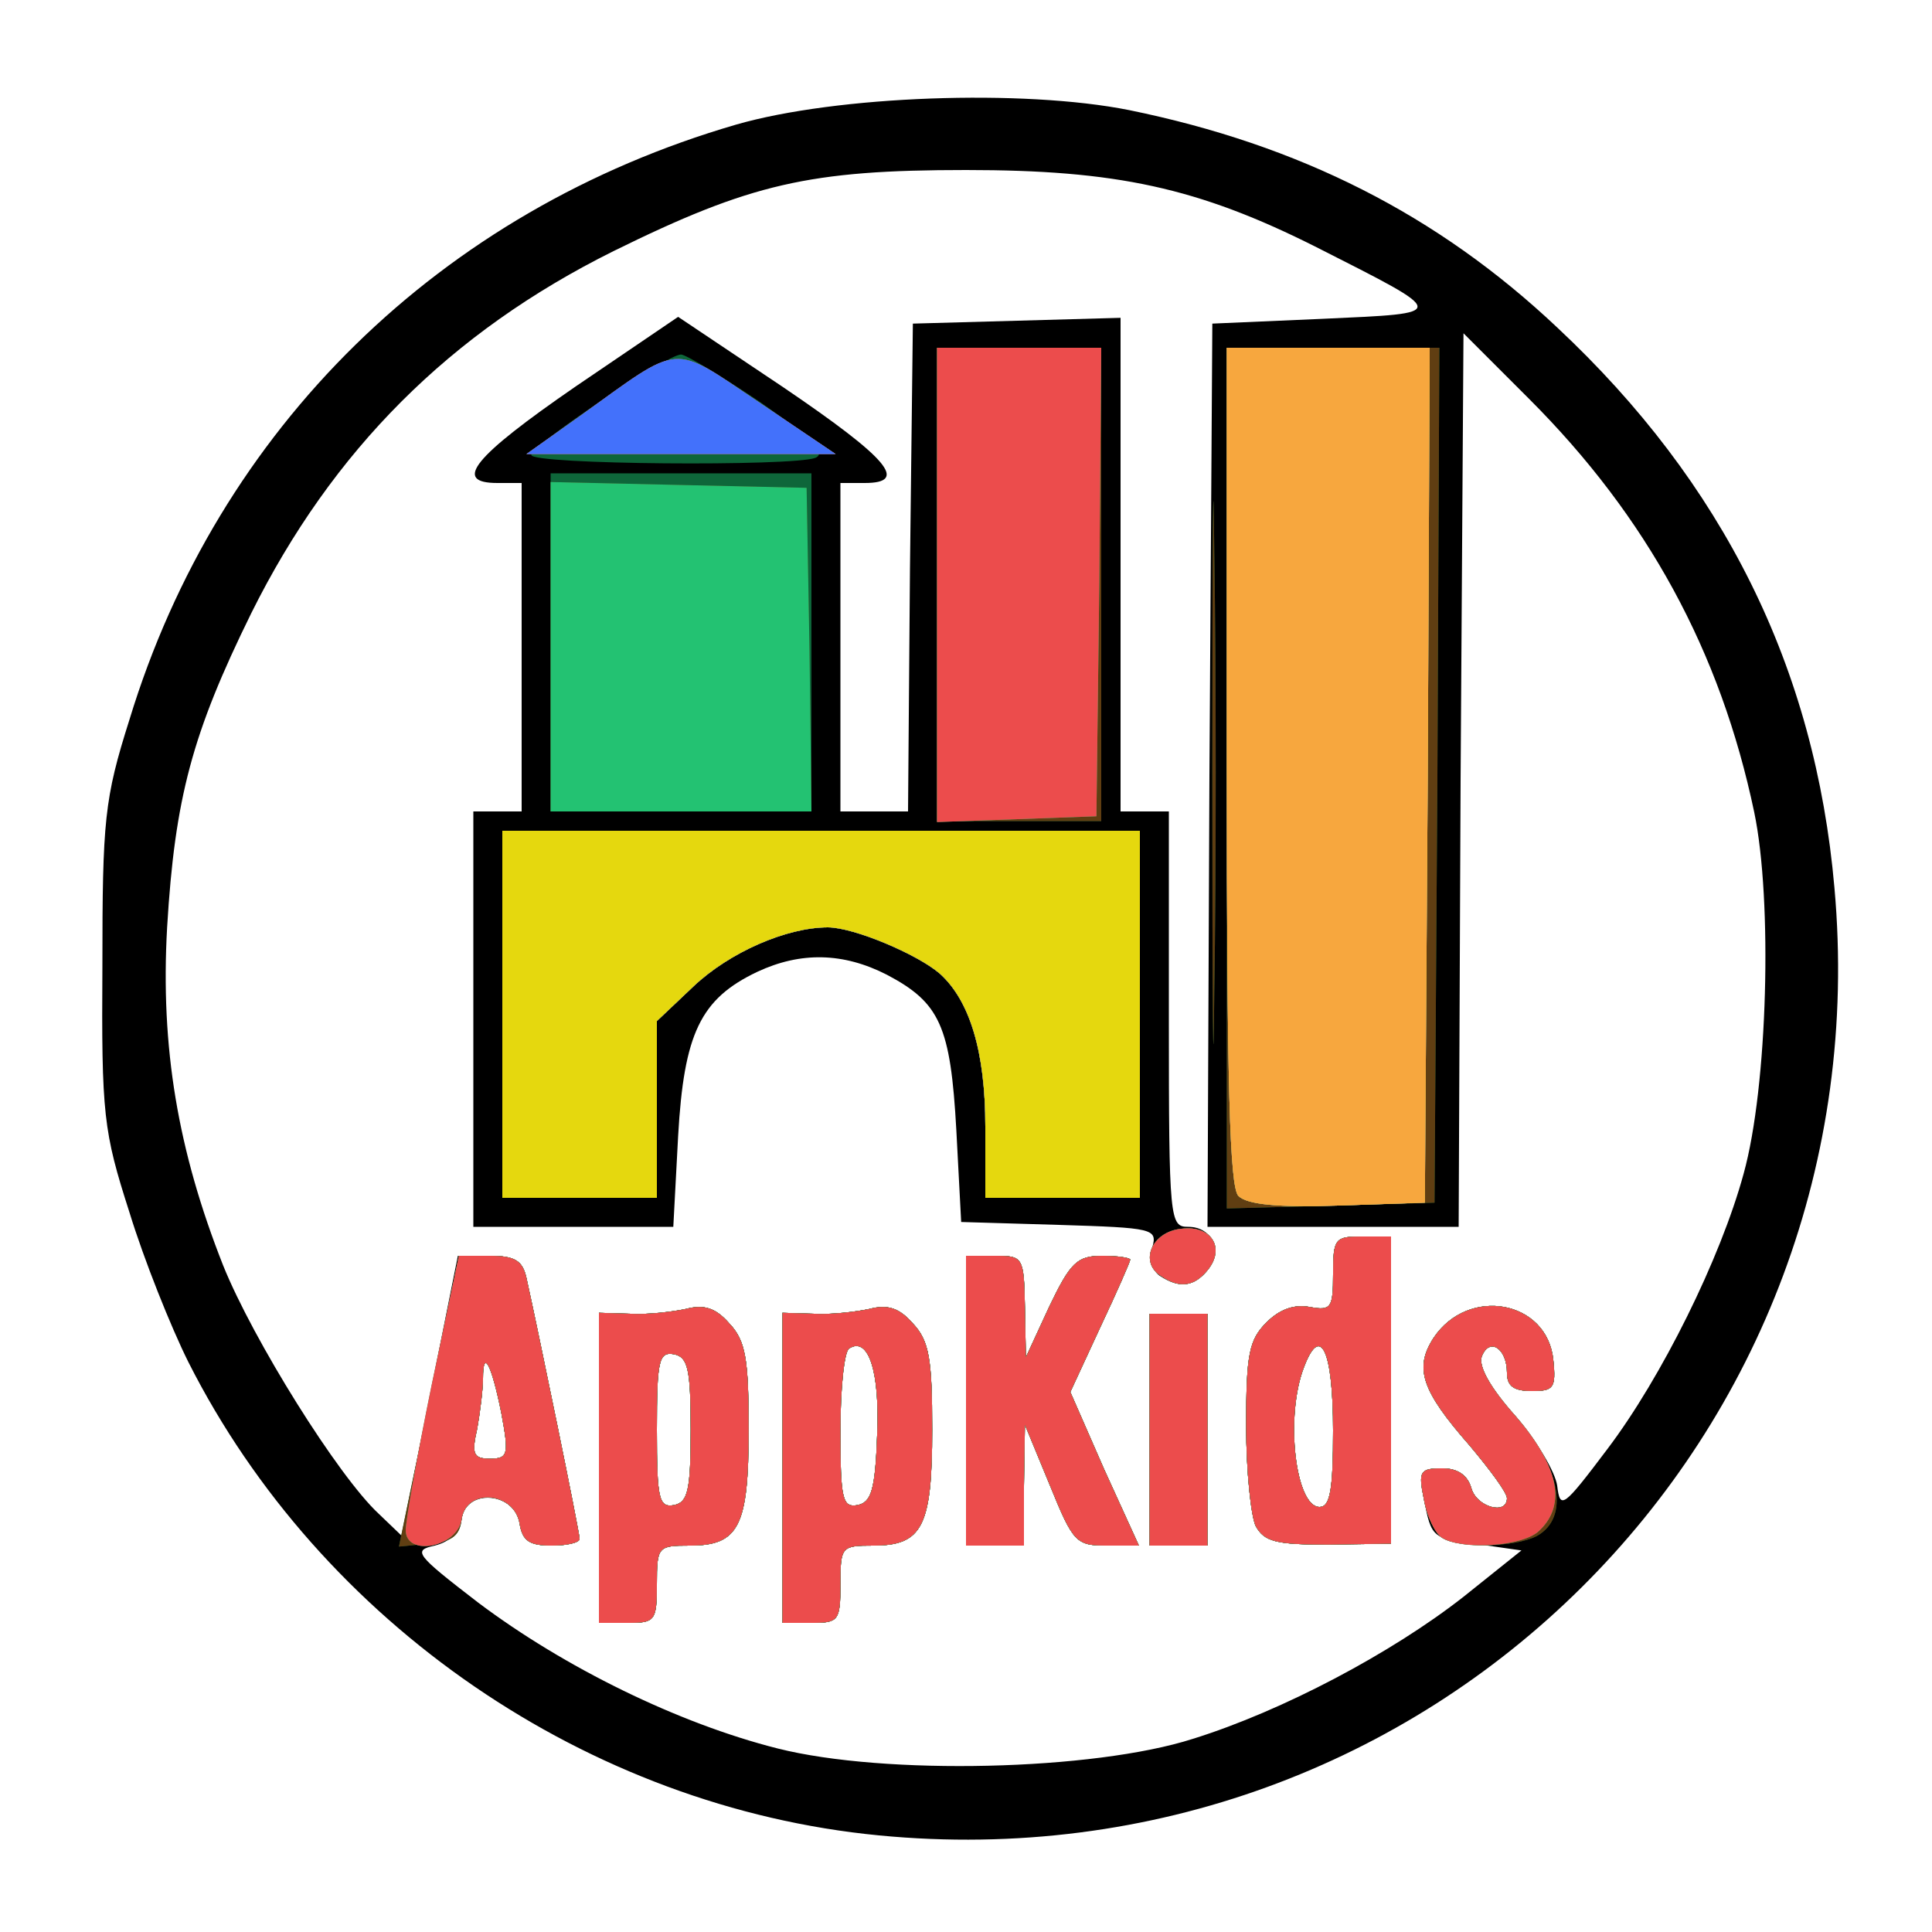 <!DOCTYPE svg PUBLIC "-//W3C//DTD SVG 20010904//EN" "http://www.w3.org/TR/2001/REC-SVG-20010904/DTD/svg10.dtd">
<svg version="1.0" xmlns="http://www.w3.org/2000/svg" width="200px" height="200px" viewBox="0 0 2000 2000" preserveAspectRatio="xMidYMid meet">
<g id="layer101" fill="#000000" stroke="none">
 <path d="M910 1900 c-301 -29 -578 -219 -715 -490 -18 -36 -46 -106 -61 -155 -27 -84 -29 -101 -28 -255 0 -151 2 -173 28 -255 92 -302 322 -527 628 -616 104 -30 297 -37 407 -15 176 36 319 108 443 225 172 161 267 352 287 580 51 569 -420 1036 -989 981z m325 -100 c93 -29 206 -89 280 -147 l60 -48 -42 -6 c-51 -6 -51 -7 -59 -47 -6 -29 -4 -32 19 -32 16 0 26 7 30 20 5 20 37 29 37 11 0 -6 -18 -30 -39 -55 -50 -57 -57 -80 -37 -111 36 -54 118 -39 124 23 3 29 0 32 -22 32 -19 0 -26 -5 -26 -19 0 -25 -18 -37 -26 -17 -4 10 9 33 34 62 23 25 42 58 44 72 3 25 6 23 52 -38 56 -74 117 -197 141 -285 25 -90 30 -283 11 -374 -35 -167 -111 -306 -233 -428 l-68 -68 -3 463 -2 462 -130 0 -130 0 2 -467 3 -468 115 -5 c131 -6 131 -4 -7 -74 -123 -62 -208 -80 -363 -80 -162 0 -223 14 -365 84 -169 84 -291 206 -375 375 -61 124 -79 191 -87 325 -7 124 11 231 58 350 31 77 119 218 161 257 l24 23 29 -145 29 -145 33 0 c26 0 34 5 38 23 12 54 55 263 55 270 0 4 -13 7 -29 7 -23 0 -30 -5 -33 -22 -4 -33 -55 -38 -60 -6 -2 14 -12 24 -28 28 -23 5 -20 9 45 59 89 67 207 125 310 151 111 28 327 23 430 -10z m-716 -337 c-10 -50 -19 -68 -19 -36 0 11 -3 35 -6 52 -6 26 -4 31 13 31 19 0 20 -4 12 -47z"/>
 <path d="M620 1520 l0 -161 33 1 c17 1 43 -2 57 -5 19 -5 31 -1 45 15 17 18 20 37 20 110 0 100 -10 120 -61 120 -33 0 -34 1 -34 40 0 38 -2 40 -30 40 l-30 0 0 -160z m95 -40 c0 -63 -3 -75 -17 -78 -16 -3 -18 6 -18 78 0 72 2 81 18 78 14 -3 17 -15 17 -78z"/>
 <path d="M810 1520 l0 -161 33 1 c17 1 43 -2 57 -5 19 -5 31 -1 45 15 17 18 20 37 20 110 0 100 -10 120 -61 120 -33 0 -34 1 -34 40 0 38 -2 40 -30 40 l-30 0 0 -160z m98 -34 c3 -66 -9 -103 -29 -90 -5 3 -9 41 -9 85 0 71 2 80 18 77 14 -3 18 -16 20 -72z"/>
 <path d="M1000 1450 l0 -150 30 0 c29 0 30 1 31 53 l1 52 24 -52 c22 -46 29 -53 55 -53 16 0 29 2 29 4 0 2 -14 34 -31 70 l-31 67 35 80 36 79 -33 0 c-32 0 -35 -3 -59 -62 l-26 -63 -1 63 0 62 -30 0 -30 0 0 -150z"/>
 <path d="M1190 1480 l0 -120 30 0 30 0 0 120 0 120 -30 0 -30 0 0 -120z"/>
 <path d="M1300 1580 c-5 -10 -10 -57 -10 -104 0 -74 3 -89 21 -107 14 -14 29 -19 45 -16 22 4 24 1 24 -34 0 -37 2 -39 30 -39 l30 0 0 159 0 159 -65 1 c-54 0 -66 -3 -75 -19z m80 -99 c0 -83 -13 -111 -30 -66 -20 51 -9 145 16 145 11 0 14 -18 14 -79z"/>
 <path d="M1201 1321 c-8 -5 -12 -18 -8 -30 5 -19 1 -20 -97 -23 l-101 -3 -5 -95 c-6 -108 -17 -132 -72 -161 -45 -23 -89 -24 -134 -3 -59 28 -76 64 -82 170 l-5 94 -103 0 -104 0 0 -215 0 -215 25 0 25 0 0 -170 0 -170 -25 0 c-47 0 -25 -27 81 -100 l106 -72 109 73 c109 74 130 99 84 99 l-25 0 0 170 0 170 35 0 35 0 2 -252 3 -253 108 -3 107 -3 0 256 0 255 25 0 25 0 0 215 c0 209 1 215 20 215 25 0 36 25 20 45 -14 17 -29 19 -49 6z"/>
 </g>
<g id="layer102" fill="#0e663a" stroke="none">
 <path d="M620 1520 l0 -161 33 1 c17 1 43 -2 57 -5 19 -5 31 -1 45 15 17 18 20 37 20 110 0 100 -10 120 -61 120 -33 0 -34 1 -34 40 0 38 -2 40 -30 40 l-30 0 0 -160z m95 -40 c0 -63 -3 -75 -17 -78 -16 -3 -18 6 -18 78 0 72 2 81 18 78 14 -3 17 -15 17 -78z"/>
 <path d="M810 1520 l0 -161 33 1 c17 1 43 -2 57 -5 19 -5 31 -1 45 15 17 18 20 37 20 110 0 100 -10 120 -61 120 -33 0 -34 1 -34 40 0 38 -2 40 -30 40 l-30 0 0 -160z m98 -34 c3 -66 -9 -103 -29 -90 -5 3 -9 41 -9 85 0 71 2 80 18 77 14 -3 18 -16 20 -72z"/>
 <path d="M444 1451 l31 -151 32 0 c26 0 34 5 38 23 12 54 55 263 55 270 0 4 -13 7 -29 7 -23 0 -30 -5 -33 -22 -5 -34 -55 -38 -60 -6 -2 18 -10 24 -34 26 l-31 3 31 -150z m75 12 c-10 -50 -19 -68 -19 -36 0 11 -3 35 -6 52 -6 26 -4 31 13 31 19 0 20 -4 12 -47z"/>
 <path d="M1000 1450 l0 -150 30 0 c29 0 30 1 31 53 l1 52 24 -52 c22 -46 29 -53 55 -53 16 0 29 2 29 4 0 2 -14 34 -31 70 l-31 67 35 80 36 79 -33 0 c-32 0 -35 -3 -59 -62 l-26 -63 -1 63 0 62 -30 0 -30 0 0 -150z"/>
 <path d="M1190 1480 l0 -120 30 0 30 0 0 120 0 120 -30 0 -30 0 0 -120z"/>
 <path d="M1300 1580 c-5 -10 -10 -57 -10 -104 0 -74 3 -89 21 -107 14 -14 29 -19 45 -16 22 4 24 1 24 -34 0 -37 2 -39 30 -39 l30 0 0 159 0 159 -65 1 c-54 0 -66 -3 -75 -19z m80 -99 c0 -83 -13 -111 -30 -66 -20 51 -9 145 16 145 11 0 14 -18 14 -79z"/>
 <path d="M1493 1592 c-7 -4 -16 -22 -19 -40 -6 -29 -4 -32 19 -32 16 0 26 7 30 20 5 20 37 29 37 11 0 -6 -18 -30 -39 -55 -50 -57 -57 -80 -37 -111 36 -54 118 -39 124 23 3 29 0 32 -22 32 -19 0 -26 -5 -26 -19 0 -25 -18 -37 -26 -17 -4 10 9 33 35 62 47 54 56 105 22 124 -23 12 -81 13 -98 2z"/>
 <path d="M1202 1321 c-23 -14 -10 -46 21 -49 31 -4 46 20 27 43 -14 17 -29 19 -48 6z"/>
 <path d="M1255 800 c0 -250 1 -353 2 -228 2 126 2 330 0 455 -1 126 -2 23 -2 -227z"/>
 <path d="M1270 805 l0 -445 110 0 110 0 -2 443 -3 442 -107 3 -108 3 0 -446z"/>
 <path d="M520 1050 l0 -190 330 0 330 0 0 190 0 190 -80 0 -80 0 0 -74 c0 -77 -16 -130 -47 -158 -23 -20 -89 -48 -116 -48 -43 0 -102 26 -139 61 l-38 36 0 91 0 92 -80 0 -80 0 0 -190z"/>
 <path d="M970 605 l0 -245 85 0 85 0 0 245 0 245 -85 0 -85 0 0 -245z"/>
 <path d="M570 665 l0 -175 135 0 135 0 0 175 0 175 -135 0 -135 0 0 -175z"/>
 <path d="M550 471 c0 -10 140 -104 155 -104 5 0 43 23 83 50 53 37 68 52 56 57 -24 9 -294 7 -294 -3z"/>
 </g>
<g id="layer103" fill="#603e12" stroke="none">
 <path d="M620 1520 l0 -161 33 1 c17 1 43 -2 57 -5 19 -5 31 -1 45 15 17 18 20 37 20 110 0 100 -10 120 -61 120 -33 0 -34 1 -34 40 0 38 -2 40 -30 40 l-30 0 0 -160z m95 -40 c0 -63 -3 -75 -17 -78 -16 -3 -18 6 -18 78 0 72 2 81 18 78 14 -3 17 -15 17 -78z"/>
 <path d="M810 1520 l0 -161 33 1 c17 1 43 -2 57 -5 19 -5 31 -1 45 15 17 18 20 37 20 110 0 100 -10 120 -61 120 -33 0 -34 1 -34 40 0 38 -2 40 -30 40 l-30 0 0 -160z m98 -34 c3 -66 -9 -103 -29 -90 -5 3 -9 41 -9 85 0 71 2 80 18 77 14 -3 18 -16 20 -72z"/>
 <path d="M444 1451 l31 -151 32 0 c26 0 34 5 38 23 12 54 55 263 55 270 0 4 -13 7 -29 7 -23 0 -30 -5 -33 -22 -5 -34 -55 -38 -60 -6 -2 18 -10 24 -34 26 l-31 3 31 -150z m75 12 c-10 -50 -19 -68 -19 -36 0 11 -3 35 -6 52 -6 26 -4 31 13 31 19 0 20 -4 12 -47z"/>
 <path d="M1000 1450 l0 -150 30 0 c29 0 30 1 31 53 l1 52 24 -52 c22 -46 29 -53 55 -53 16 0 29 2 29 4 0 2 -14 34 -31 70 l-31 67 35 80 36 79 -33 0 c-32 0 -35 -3 -59 -62 l-26 -63 -1 63 0 62 -30 0 -30 0 0 -150z"/>
 <path d="M1190 1480 l0 -120 30 0 30 0 0 120 0 120 -30 0 -30 0 0 -120z"/>
 <path d="M1300 1580 c-5 -10 -10 -57 -10 -104 0 -74 3 -89 21 -107 14 -14 29 -19 45 -16 22 4 24 1 24 -34 0 -37 2 -39 30 -39 l30 0 0 159 0 159 -65 1 c-54 0 -66 -3 -75 -19z m80 -99 c0 -83 -13 -111 -30 -66 -20 51 -9 145 16 145 11 0 14 -18 14 -79z"/>
 <path d="M1493 1592 c-7 -4 -16 -22 -19 -40 -6 -29 -4 -32 19 -32 16 0 26 7 30 20 5 20 37 29 37 11 0 -6 -18 -30 -39 -55 -50 -57 -57 -80 -37 -111 36 -54 118 -39 124 23 3 29 0 32 -22 32 -19 0 -26 -5 -26 -19 0 -25 -18 -37 -26 -17 -4 10 9 33 35 62 47 54 56 105 22 124 -23 12 -81 13 -98 2z"/>
 <path d="M1202 1321 c-23 -14 -10 -46 21 -49 31 -4 46 20 27 43 -14 17 -29 19 -48 6z"/>
 <path d="M1255 800 c0 -250 1 -353 2 -228 2 126 2 330 0 455 -1 126 -2 23 -2 -227z"/>
 <path d="M1270 805 l0 -445 110 0 110 0 -2 443 -3 442 -107 3 -108 3 0 -446z"/>
 <path d="M520 1050 l0 -190 330 0 330 0 0 190 0 190 -80 0 -80 0 0 -74 c0 -77 -16 -130 -47 -158 -23 -20 -89 -48 -116 -48 -43 0 -102 26 -139 61 l-38 36 0 91 0 92 -80 0 -80 0 0 -190z"/>
 <path d="M970 605 l0 -245 85 0 85 0 0 245 0 245 -85 0 -85 0 0 -245z"/>
 <path d="M570 670 l0 -171 133 3 132 3 3 168 2 167 -135 0 -135 0 0 -170z"/>
 <path d="M600 431 c107 -77 94 -76 185 -15 l80 54 -160 0 -160 0 55 -39z"/>
 </g>
<g id="layer104" fill="#23c272" stroke="none">
 <path d="M620 1520 l0 -161 33 1 c17 1 43 -2 57 -5 19 -5 31 -1 45 15 17 18 20 37 20 110 0 100 -10 120 -61 120 -33 0 -34 1 -34 40 0 38 -2 40 -30 40 l-30 0 0 -160z m95 -40 c0 -63 -3 -75 -17 -78 -16 -3 -18 6 -18 78 0 72 2 81 18 78 14 -3 17 -15 17 -78z"/>
 <path d="M810 1520 l0 -161 33 1 c17 1 43 -2 57 -5 19 -5 31 -1 45 15 17 18 20 37 20 110 0 100 -10 120 -61 120 -33 0 -34 1 -34 40 0 38 -2 40 -30 40 l-30 0 0 -160z m98 -34 c3 -66 -9 -103 -29 -90 -5 3 -9 41 -9 85 0 71 2 80 18 77 14 -3 18 -16 20 -72z"/>
 <path d="M420 1584 c0 -10 12 -78 27 -151 l28 -133 32 0 c26 0 34 5 38 23 12 54 55 263 55 270 0 4 -13 7 -29 7 -23 0 -30 -5 -33 -22 -5 -34 -55 -38 -60 -6 -4 30 -58 40 -58 12z m99 -121 c-10 -50 -19 -68 -19 -36 0 11 -3 35 -6 52 -6 26 -4 31 13 31 19 0 20 -4 12 -47z"/>
 <path d="M1000 1450 l0 -150 30 0 c29 0 30 1 31 53 l1 52 24 -52 c22 -46 29 -53 55 -53 16 0 29 2 29 4 0 2 -14 34 -31 70 l-31 67 35 80 36 79 -33 0 c-32 0 -35 -3 -59 -62 l-26 -63 -1 63 0 62 -30 0 -30 0 0 -150z"/>
 <path d="M1190 1480 l0 -120 30 0 30 0 0 120 0 120 -30 0 -30 0 0 -120z"/>
 <path d="M1300 1580 c-5 -10 -10 -57 -10 -104 0 -74 3 -89 21 -107 14 -14 29 -19 45 -16 22 4 24 1 24 -34 0 -37 2 -39 30 -39 l30 0 0 159 0 159 -65 1 c-54 0 -66 -3 -75 -19z m80 -99 c0 -83 -13 -111 -30 -66 -20 51 -9 145 16 145 11 0 14 -18 14 -79z"/>
 <path d="M1493 1592 c-7 -4 -16 -22 -19 -40 -6 -29 -4 -32 19 -32 16 0 26 7 30 20 5 20 37 29 37 11 0 -6 -18 -30 -39 -55 -50 -57 -57 -80 -37 -111 36 -54 118 -39 124 23 3 29 0 32 -22 32 -19 0 -26 -5 -26 -19 0 -25 -18 -37 -26 -17 -4 10 9 33 35 62 44 51 53 91 25 118 -16 17 -80 21 -101 8z"/>
 <path d="M1202 1321 c-23 -14 -10 -46 21 -49 31 -4 46 20 27 43 -14 17 -29 19 -48 6z"/>
 <path d="M1282 1238 c-9 -9 -12 -115 -12 -445 l0 -433 105 0 105 0 -2 443 -3 442 -90 3 c-62 2 -94 -1 -103 -10z"/>
 <path d="M520 1050 l0 -190 330 0 330 0 0 190 0 190 -80 0 -80 0 0 -74 c0 -77 -16 -130 -47 -158 -23 -20 -89 -48 -116 -48 -43 0 -102 26 -139 61 l-38 36 0 91 0 92 -80 0 -80 0 0 -190z"/>
 <path d="M970 605 l0 -245 85 0 85 0 -2 243 -3 242 -82 3 -83 3 0 -246z"/>
 <path d="M570 670 l0 -171 133 3 132 3 3 168 2 167 -135 0 -135 0 0 -170z"/>
 <path d="M600 431 c107 -77 94 -76 185 -15 l80 54 -160 0 -160 0 55 -39z"/>
 </g>
<g id="layer105" fill="#ec4c4c" stroke="none">
 <path d="M620 1520 l0 -161 33 1 c17 1 43 -2 57 -5 19 -5 31 -1 45 15 17 18 20 37 20 110 0 100 -10 120 -61 120 -33 0 -34 1 -34 40 0 38 -2 40 -30 40 l-30 0 0 -160z m95 -40 c0 -63 -3 -75 -17 -78 -16 -3 -18 6 -18 78 0 72 2 81 18 78 14 -3 17 -15 17 -78z"/>
 <path d="M810 1520 l0 -161 33 1 c17 1 43 -2 57 -5 19 -5 31 -1 45 15 17 18 20 37 20 110 0 100 -10 120 -61 120 -33 0 -34 1 -34 40 0 38 -2 40 -30 40 l-30 0 0 -160z m98 -34 c3 -66 -9 -103 -29 -90 -5 3 -9 41 -9 85 0 71 2 80 18 77 14 -3 18 -16 20 -72z"/>
 <path d="M420 1584 c0 -10 12 -78 27 -151 l28 -133 32 0 c26 0 34 5 38 23 12 54 55 263 55 270 0 4 -13 7 -29 7 -23 0 -30 -5 -33 -22 -5 -34 -55 -38 -60 -6 -4 30 -58 40 -58 12z m99 -121 c-10 -50 -19 -68 -19 -36 0 11 -3 35 -6 52 -6 26 -4 31 13 31 19 0 20 -4 12 -47z"/>
 <path d="M1000 1450 l0 -150 30 0 c29 0 30 1 31 53 l1 52 24 -52 c22 -46 29 -53 55 -53 16 0 29 2 29 4 0 2 -14 34 -31 70 l-31 67 35 80 36 79 -33 0 c-32 0 -35 -3 -59 -62 l-26 -63 -1 63 0 62 -30 0 -30 0 0 -150z"/>
 <path d="M1190 1480 l0 -120 30 0 30 0 0 120 0 120 -30 0 -30 0 0 -120z"/>
 <path d="M1300 1580 c-5 -10 -10 -57 -10 -104 0 -74 3 -89 21 -107 14 -14 29 -19 45 -16 22 4 24 1 24 -34 0 -37 2 -39 30 -39 l30 0 0 159 0 159 -65 1 c-54 0 -66 -3 -75 -19z m80 -99 c0 -83 -13 -111 -30 -66 -20 51 -9 145 16 145 11 0 14 -18 14 -79z"/>
 <path d="M1493 1592 c-7 -4 -16 -22 -19 -40 -6 -29 -4 -32 19 -32 16 0 26 7 30 20 5 20 37 29 37 11 0 -6 -18 -30 -39 -55 -50 -57 -57 -80 -37 -111 36 -54 118 -39 124 23 3 29 0 32 -22 32 -19 0 -26 -5 -26 -19 0 -25 -18 -37 -26 -17 -4 10 9 33 35 62 44 51 53 91 25 118 -16 17 -80 21 -101 8z"/>
 <path d="M1202 1321 c-23 -14 -10 -46 21 -49 31 -4 46 20 27 43 -14 17 -29 19 -48 6z"/>
 <path d="M1282 1238 c-9 -9 -12 -115 -12 -445 l0 -433 105 0 105 0 -2 443 -3 442 -90 3 c-62 2 -94 -1 -103 -10z"/>
 <path d="M520 1050 l0 -190 330 0 330 0 0 190 0 190 -80 0 -80 0 0 -74 c0 -77 -16 -130 -47 -158 -23 -20 -89 -48 -116 -48 -43 0 -102 26 -139 61 l-38 36 0 91 0 92 -80 0 -80 0 0 -190z"/>
 <path d="M970 605 l0 -245 85 0 85 0 -2 243 -3 242 -82 3 -83 3 0 -246z"/>
 <path d="M600 431 c107 -77 94 -76 185 -15 l80 54 -160 0 -160 0 55 -39z"/>
 </g>
<g id="layer106" fill="#4371fb" stroke="none">
 <path d="M1282 1238 c-9 -9 -12 -115 -12 -445 l0 -433 105 0 105 0 -2 443 -3 442 -90 3 c-62 2 -94 -1 -103 -10z"/>
 <path d="M520 1050 l0 -190 330 0 330 0 0 190 0 190 -80 0 -80 0 0 -74 c0 -77 -16 -130 -47 -158 -23 -20 -89 -48 -116 -48 -43 0 -102 26 -139 61 l-38 36 0 91 0 92 -80 0 -80 0 0 -190z"/>
 <path d="M600 431 c107 -77 94 -76 185 -15 l80 54 -160 0 -160 0 55 -39z"/>
 </g>
<g id="layer107" fill="#e5d80e" stroke="none">
 <path d="M1282 1238 c-9 -9 -12 -115 -12 -445 l0 -433 105 0 105 0 -2 443 -3 442 -90 3 c-62 2 -94 -1 -103 -10z"/>
 <path d="M520 1050 l0 -190 330 0 330 0 0 190 0 190 -80 0 -80 0 0 -74 c0 -77 -16 -130 -47 -158 -23 -20 -89 -48 -116 -48 -43 0 -102 26 -139 61 l-38 36 0 91 0 92 -80 0 -80 0 0 -190z"/>
 </g>
<g id="layer108" fill="#f7a73e" stroke="none">
 <path d="M1282 1238 c-9 -9 -12 -115 -12 -445 l0 -433 105 0 105 0 -2 443 -3 442 -90 3 c-62 2 -94 -1 -103 -10z"/>
 </g>

</svg>